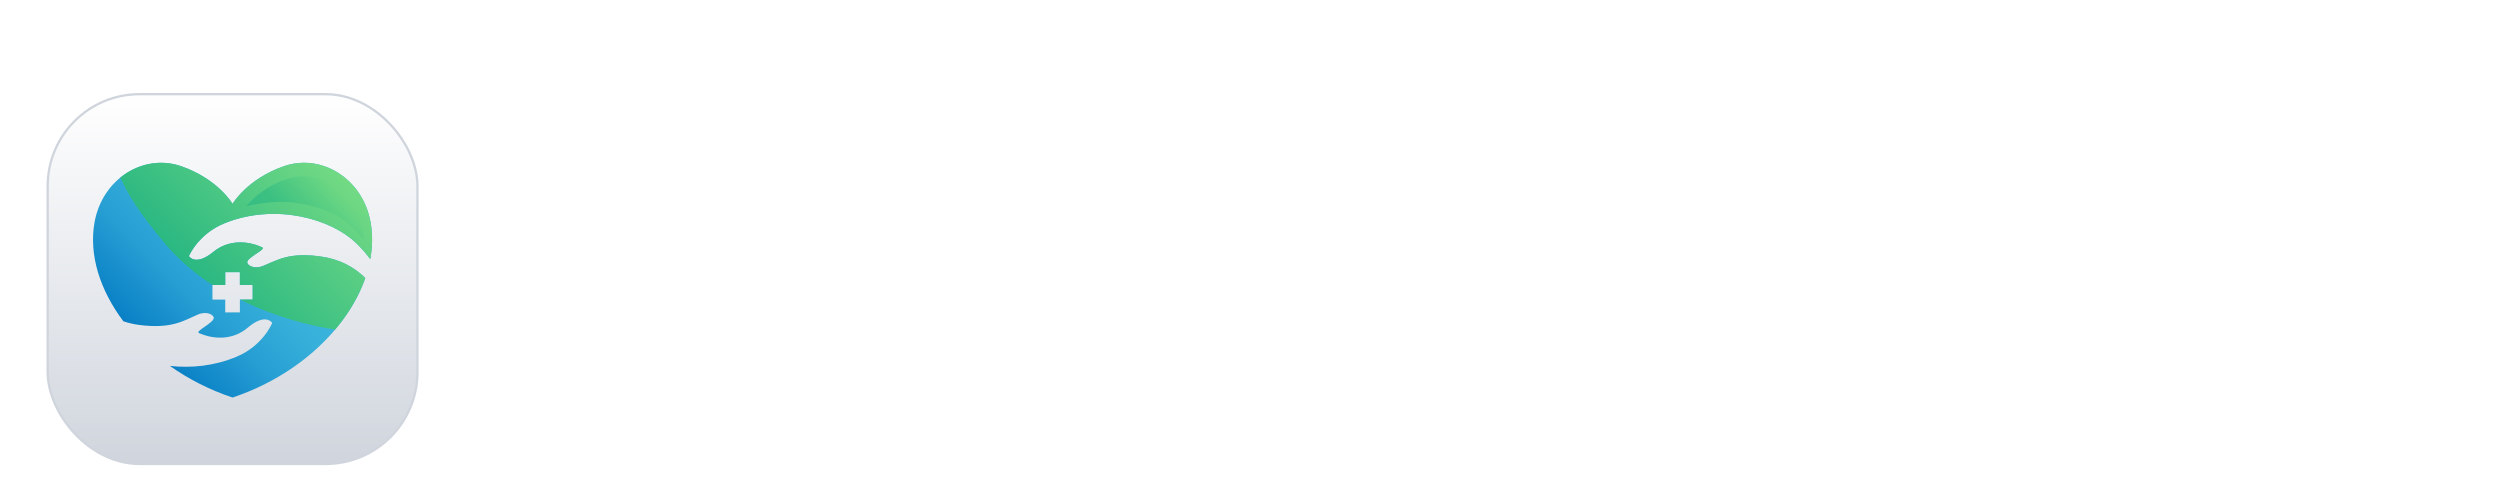 <svg width="215" height="42" viewBox="0 0 215 42" fill="none" xmlns="http://www.w3.org/2000/svg">
<g filter="url(#filter0_d_0_1597)">
<g filter="url(#filter1_dd_0_1597)">
<rect x="4.1" y="2.1" width="31.8" height="31.8" rx="7.9" fill="white"/>
<rect x="4.1" y="2.1" width="31.8" height="31.8" rx="7.9" fill="url(#paint0_linear_0_1597)"/>
<rect x="4.1" y="2.1" width="31.8" height="31.8" rx="7.9" stroke="#D0D5DD" stroke-width="0.2"/>
<path d="M19.355 13.183C23.71 11.45 28.474 12.819 30.637 14.913C31.106 15.367 31.504 15.828 31.845 16.285C32.039 15.211 32.055 14.14 31.868 13.105C31.185 9.326 27.619 7.186 24.423 8.291C21.241 9.392 20 11.532 20 11.532C20 11.532 18.759 9.392 15.578 8.291C12.381 7.186 8.816 9.327 8.133 13.105C7.628 15.894 8.584 18.939 10.61 21.63C11.037 21.773 11.485 21.881 11.959 21.943C14.798 22.316 15.818 21.557 17.018 21.049C17.814 20.711 18.413 21.094 18.384 21.363C18.339 21.779 16.769 22.489 17.106 22.639C18.435 23.229 20.072 23.233 21.305 22.18C22.838 20.871 23.411 21.766 23.411 21.766C23.411 21.766 22.65 23.708 20.358 24.672C18.446 25.476 16.442 25.674 14.611 25.468C16.19 26.585 18.003 27.52 20 28.188C25.71 26.278 29.928 22.187 31.415 17.91C30.407 16.916 29.172 16.3 27.699 16.076C24.867 15.647 23.832 16.386 22.623 16.871C21.82 17.193 21.229 16.798 21.263 16.53C21.316 16.115 22.9 15.435 22.566 15.279C21.249 14.663 19.613 14.626 18.358 15.655C16.8 16.933 16.245 16.027 16.245 16.027C16.245 16.027 17.044 14.101 19.355 13.183ZM18.271 18.505H19.371V17.405H20.63V18.505H21.73V19.764H20.63V20.864H19.371V19.764H18.271V18.505Z" fill="url(#paint1_linear_0_1597)"/>
<path d="M18.271 18.505H19.371V17.405H20.63V18.505H21.73V19.764H20.638C22.26 20.583 25.238 21.803 28.818 22.345C29.996 20.952 30.881 19.443 31.414 17.91C30.407 16.916 29.171 16.3 27.699 16.076C24.867 15.647 23.832 16.386 22.623 16.871C21.82 17.193 21.228 16.798 21.263 16.53C21.316 16.115 22.9 15.435 22.566 15.279C21.249 14.663 19.612 14.626 18.358 15.655C16.8 16.933 16.244 16.027 16.244 16.027C16.244 16.027 17.044 14.101 19.354 13.182C23.71 11.45 28.474 12.818 30.637 14.913C31.106 15.367 31.504 15.827 31.845 16.285C32.039 15.21 32.055 14.14 31.868 13.105C31.184 9.326 27.619 7.185 24.423 8.291C21.241 9.392 20 11.532 20 11.532C20 11.532 18.759 9.392 15.577 8.291C13.752 7.659 11.807 8.088 10.346 9.275C11.032 10.744 11.836 12.117 14.125 14.877C15.987 17.122 18.271 18.505 18.271 18.505Z" fill="url(#paint2_linear_0_1597)"/>
<path opacity="0.31" d="M28.277 9.649C25.271 8.139 22.169 10.489 21.185 11.73C22.882 11.372 24.367 11.189 26.246 11.584C29.025 12.168 30.065 13.171 31.306 14.654C31.087 11.907 29.352 10.19 28.277 9.649Z" fill="url(#paint3_linear_0_1597)"/>
</g>
<path d="M47.728 28V10.12H50.848L57.544 19.216H56.056L62.608 10.12H65.728V28H62.44V13.84L63.712 14.152L56.92 23.2H56.536L49.912 14.152L50.992 13.84V28H47.728ZM75.078 28.288C73.734 28.288 72.558 27.984 71.55 27.376C70.542 26.768 69.758 25.944 69.198 24.904C68.638 23.864 68.358 22.712 68.358 21.448C68.358 20.136 68.638 18.976 69.198 17.968C69.774 16.944 70.55 16.136 71.526 15.544C72.518 14.952 73.622 14.656 74.838 14.656C75.862 14.656 76.758 14.824 77.526 15.16C78.31 15.496 78.974 15.96 79.518 16.552C80.062 17.144 80.478 17.824 80.766 18.592C81.054 19.344 81.198 20.16 81.198 21.04C81.198 21.264 81.182 21.496 81.15 21.736C81.134 21.976 81.094 22.184 81.03 22.36H70.95V19.96H79.254L77.766 21.088C77.91 20.352 77.87 19.696 77.646 19.12C77.438 18.544 77.086 18.088 76.59 17.752C76.11 17.416 75.526 17.248 74.838 17.248C74.182 17.248 73.598 17.416 73.086 17.752C72.574 18.072 72.182 18.552 71.91 19.192C71.654 19.816 71.558 20.576 71.622 21.472C71.558 22.272 71.662 22.984 71.934 23.608C72.222 24.216 72.638 24.688 73.182 25.024C73.742 25.36 74.382 25.528 75.102 25.528C75.822 25.528 76.43 25.376 76.926 25.072C77.438 24.768 77.838 24.36 78.126 23.848L80.67 25.096C80.414 25.72 80.014 26.272 79.47 26.752C78.926 27.232 78.278 27.608 77.526 27.88C76.79 28.152 75.974 28.288 75.078 28.288ZM89.653 28.288C88.389 28.288 87.261 27.992 86.269 27.4C85.277 26.792 84.493 25.968 83.917 24.928C83.341 23.888 83.053 22.736 83.053 21.472C83.053 20.192 83.341 19.04 83.917 18.016C84.493 16.992 85.277 16.176 86.269 15.568C87.277 14.96 88.397 14.656 89.629 14.656C90.621 14.656 91.501 14.856 92.269 15.256C93.053 15.64 93.669 16.184 94.117 16.888L93.637 17.536V9.832H96.781V28H93.805V25.48L94.141 26.104C93.693 26.808 93.069 27.352 92.269 27.736C91.469 28.104 90.597 28.288 89.653 28.288ZM89.989 25.408C90.709 25.408 91.341 25.24 91.885 24.904C92.429 24.568 92.853 24.104 93.157 23.512C93.477 22.92 93.637 22.24 93.637 21.472C93.637 20.72 93.477 20.048 93.157 19.456C92.853 18.848 92.429 18.376 91.885 18.04C91.341 17.704 90.709 17.536 89.989 17.536C89.285 17.536 88.653 17.712 88.093 18.064C87.533 18.4 87.093 18.864 86.773 19.456C86.469 20.032 86.317 20.704 86.317 21.472C86.317 22.24 86.469 22.92 86.773 23.512C87.093 24.104 87.533 24.568 88.093 24.904C88.653 25.24 89.285 25.408 89.989 25.408ZM99.706 28V14.944H102.85V28H99.706ZM99.706 13.48V10.12H102.85V13.48H99.706ZM114.417 28.288C113.137 28.288 111.953 28.056 110.865 27.592C109.793 27.128 108.849 26.48 108.033 25.648C107.233 24.816 106.609 23.84 106.161 22.72C105.713 21.6 105.489 20.376 105.489 19.048C105.489 17.72 105.705 16.496 106.137 15.376C106.585 14.24 107.209 13.264 108.009 12.448C108.825 11.616 109.777 10.976 110.865 10.528C111.953 10.064 113.137 9.832 114.417 9.832C115.697 9.832 116.841 10.048 117.849 10.48C118.873 10.912 119.737 11.488 120.441 12.208C121.145 12.912 121.649 13.688 121.953 14.536L119.025 15.904C118.689 15.008 118.121 14.272 117.321 13.696C116.521 13.104 115.553 12.808 114.417 12.808C113.297 12.808 112.305 13.072 111.441 13.6C110.593 14.128 109.929 14.856 109.449 15.784C108.985 16.712 108.753 17.8 108.753 19.048C108.753 20.296 108.985 21.392 109.449 22.336C109.929 23.264 110.593 23.992 111.441 24.52C112.305 25.048 113.297 25.312 114.417 25.312C115.553 25.312 116.521 25.024 117.321 24.448C118.121 23.856 118.689 23.112 119.025 22.216L121.953 23.584C121.649 24.432 121.145 25.216 120.441 25.936C119.737 26.64 118.873 27.208 117.849 27.64C116.841 28.072 115.697 28.288 114.417 28.288ZM130.489 28.288C129.209 28.288 128.041 27.992 126.985 27.4C125.945 26.808 125.113 26 124.489 24.976C123.881 23.952 123.577 22.784 123.577 21.472C123.577 20.16 123.881 18.992 124.489 17.968C125.113 16.944 125.945 16.136 126.985 15.544C128.025 14.952 129.193 14.656 130.489 14.656C131.769 14.656 132.929 14.952 133.969 15.544C135.009 16.136 135.833 16.944 136.441 17.968C137.065 18.976 137.377 20.144 137.377 21.472C137.377 22.784 137.065 23.952 136.441 24.976C135.817 26 134.985 26.808 133.945 27.4C132.905 27.992 131.753 28.288 130.489 28.288ZM130.489 25.408C131.193 25.408 131.809 25.24 132.337 24.904C132.881 24.568 133.305 24.104 133.609 23.512C133.929 22.904 134.089 22.224 134.089 21.472C134.089 20.704 133.929 20.032 133.609 19.456C133.305 18.864 132.881 18.4 132.337 18.064C131.809 17.712 131.193 17.536 130.489 17.536C129.769 17.536 129.137 17.712 128.593 18.064C128.049 18.4 127.617 18.864 127.297 19.456C126.993 20.032 126.841 20.704 126.841 21.472C126.841 22.224 126.993 22.904 127.297 23.512C127.617 24.104 128.049 24.568 128.593 24.904C129.137 25.24 129.769 25.408 130.489 25.408ZM139.761 28V14.944H142.713V17.512L142.473 17.056C142.777 16.272 143.273 15.68 143.961 15.28C144.665 14.864 145.481 14.656 146.409 14.656C147.369 14.656 148.217 14.864 148.953 15.28C149.705 15.696 150.289 16.28 150.705 17.032C151.121 17.768 151.329 18.624 151.329 19.6V28H148.185V20.344C148.185 19.768 148.073 19.272 147.849 18.856C147.625 18.44 147.313 18.12 146.913 17.896C146.529 17.656 146.073 17.536 145.545 17.536C145.033 17.536 144.577 17.656 144.177 17.896C143.777 18.12 143.465 18.44 143.241 18.856C143.017 19.272 142.905 19.768 142.905 20.344V28H139.761ZM153.987 28V14.944H156.939V17.512L156.699 17.056C157.003 16.272 157.499 15.68 158.187 15.28C158.891 14.864 159.707 14.656 160.635 14.656C161.595 14.656 162.443 14.864 163.179 15.28C163.931 15.696 164.515 16.28 164.931 17.032C165.347 17.768 165.555 18.624 165.555 19.6V28H162.411V20.344C162.411 19.768 162.299 19.272 162.075 18.856C161.851 18.44 161.539 18.12 161.139 17.896C160.755 17.656 160.299 17.536 159.771 17.536C159.259 17.536 158.803 17.656 158.403 17.896C158.003 18.12 157.691 18.44 157.467 18.856C157.243 19.272 157.131 19.768 157.131 20.344V28H153.987ZM174.406 28.288C173.062 28.288 171.886 27.984 170.878 27.376C169.87 26.768 169.086 25.944 168.526 24.904C167.966 23.864 167.686 22.712 167.686 21.448C167.686 20.136 167.966 18.976 168.526 17.968C169.102 16.944 169.878 16.136 170.854 15.544C171.846 14.952 172.95 14.656 174.166 14.656C175.19 14.656 176.086 14.824 176.854 15.16C177.638 15.496 178.302 15.96 178.846 16.552C179.39 17.144 179.806 17.824 180.094 18.592C180.382 19.344 180.526 20.16 180.526 21.04C180.526 21.264 180.51 21.496 180.478 21.736C180.462 21.976 180.422 22.184 180.358 22.36H170.278V19.96H178.582L177.094 21.088C177.238 20.352 177.198 19.696 176.974 19.12C176.766 18.544 176.414 18.088 175.918 17.752C175.438 17.416 174.854 17.248 174.166 17.248C173.51 17.248 172.926 17.416 172.414 17.752C171.902 18.072 171.51 18.552 171.238 19.192C170.982 19.816 170.886 20.576 170.95 21.472C170.886 22.272 170.99 22.984 171.262 23.608C171.55 24.216 171.966 24.688 172.51 25.024C173.07 25.36 173.71 25.528 174.43 25.528C175.15 25.528 175.758 25.376 176.254 25.072C176.766 24.768 177.166 24.36 177.454 23.848L179.998 25.096C179.742 25.72 179.342 26.272 178.798 26.752C178.254 27.232 177.606 27.608 176.854 27.88C176.118 28.152 175.302 28.288 174.406 28.288ZM189.197 28.288C187.901 28.288 186.733 27.992 185.693 27.4C184.669 26.792 183.861 25.976 183.269 24.952C182.677 23.912 182.381 22.744 182.381 21.448C182.381 20.152 182.677 18.992 183.269 17.968C183.861 16.944 184.669 16.136 185.693 15.544C186.733 14.952 187.901 14.656 189.197 14.656C190.125 14.656 190.989 14.824 191.789 15.16C192.589 15.48 193.277 15.928 193.853 16.504C194.445 17.064 194.869 17.736 195.125 18.52L192.365 19.72C192.125 19.064 191.717 18.536 191.141 18.136C190.581 17.736 189.933 17.536 189.197 17.536C188.509 17.536 187.893 17.704 187.349 18.04C186.821 18.376 186.405 18.84 186.101 19.432C185.797 20.024 185.645 20.704 185.645 21.472C185.645 22.24 185.797 22.92 186.101 23.512C186.405 24.104 186.821 24.568 187.349 24.904C187.893 25.24 188.509 25.408 189.197 25.408C189.949 25.408 190.605 25.208 191.165 24.808C191.725 24.408 192.125 23.872 192.365 23.2L195.125 24.448C194.869 25.184 194.453 25.848 193.877 26.44C193.301 27.016 192.613 27.472 191.813 27.808C191.013 28.128 190.141 28.288 189.197 28.288ZM203.463 28.144C201.991 28.144 200.847 27.744 200.031 26.944C199.231 26.128 198.831 24.984 198.831 23.512V17.752H196.575V14.944H196.815C197.455 14.944 197.951 14.776 198.303 14.44C198.655 14.104 198.831 13.616 198.831 12.976V11.968H201.975V14.944H204.975V17.752H201.975V23.344C201.975 23.776 202.047 24.144 202.191 24.448C202.351 24.752 202.591 24.984 202.911 25.144C203.247 25.304 203.671 25.384 204.183 25.384C204.295 25.384 204.423 25.376 204.567 25.36C204.727 25.344 204.879 25.328 205.023 25.312V28C204.799 28.032 204.543 28.064 204.255 28.096C203.967 28.128 203.703 28.144 203.463 28.144Z" fill="white"/>
</g>
<defs>
<filter id="filter0_d_0_1597" x="0" y="2" width="215" height="40" filterUnits="userSpaceOnUse" color-interpolation-filters="sRGB">
<feFlood flood-opacity="0" result="BackgroundImageFix"/>
<feColorMatrix in="SourceAlpha" type="matrix" values="0 0 0 0 0 0 0 0 0 0 0 0 0 0 0 0 0 0 127 0" result="hardAlpha"/>
<feOffset dy="4"/>
<feGaussianBlur stdDeviation="2"/>
<feComposite in2="hardAlpha" operator="out"/>
<feColorMatrix type="matrix" values="0 0 0 0 0 0 0 0 0 0 0 0 0 0 0 0 0 0 0.25 0"/>
<feBlend mode="normal" in2="BackgroundImageFix" result="effect1_dropShadow_0_1597"/>
<feBlend mode="normal" in="SourceGraphic" in2="effect1_dropShadow_0_1597" result="shape"/>
</filter>
<filter id="filter1_dd_0_1597" x="1" y="0" width="38" height="38" filterUnits="userSpaceOnUse" color-interpolation-filters="sRGB">
<feFlood flood-opacity="0" result="BackgroundImageFix"/>
<feColorMatrix in="SourceAlpha" type="matrix" values="0 0 0 0 0 0 0 0 0 0 0 0 0 0 0 0 0 0 127 0" result="hardAlpha"/>
<feOffset dy="1"/>
<feGaussianBlur stdDeviation="1"/>
<feColorMatrix type="matrix" values="0 0 0 0 0.063 0 0 0 0 0.094 0 0 0 0 0.157 0 0 0 0.06 0"/>
<feBlend mode="normal" in2="BackgroundImageFix" result="effect1_dropShadow_0_1597"/>
<feColorMatrix in="SourceAlpha" type="matrix" values="0 0 0 0 0 0 0 0 0 0 0 0 0 0 0 0 0 0 127 0" result="hardAlpha"/>
<feOffset dy="1"/>
<feGaussianBlur stdDeviation="1.5"/>
<feColorMatrix type="matrix" values="0 0 0 0 0.063 0 0 0 0 0.094 0 0 0 0 0.157 0 0 0 0.1 0"/>
<feBlend mode="normal" in2="effect1_dropShadow_0_1597" result="effect2_dropShadow_0_1597"/>
<feBlend mode="normal" in="SourceGraphic" in2="effect2_dropShadow_0_1597" result="shape"/>
</filter>
<linearGradient id="paint0_linear_0_1597" x1="20" y1="2" x2="20" y2="34" gradientUnits="userSpaceOnUse">
<stop stop-color="white"/>
<stop offset="1" stop-color="#D0D5DD"/>
</linearGradient>
<linearGradient id="paint1_linear_0_1597" x1="11.199" y1="24.214" x2="28.835" y2="6.578" gradientUnits="userSpaceOnUse">
<stop stop-color="#0076C1"/>
<stop offset="0.074" stop-color="#0B82C6"/>
<stop offset="0.277" stop-color="#269ED3"/>
<stop offset="0.455" stop-color="#36AFDA"/>
<stop offset="0.587" stop-color="#3CB5DD"/>
</linearGradient>
<linearGradient id="paint2_linear_0_1597" x1="11.139" y1="24.254" x2="28.827" y2="6.565" gradientUnits="userSpaceOnUse">
<stop stop-color="#00A482"/>
<stop offset="1" stop-color="#79DD83"/>
</linearGradient>
<linearGradient id="paint3_linear_0_1597" x1="25.861" y1="13.507" x2="29.529" y2="10.113" gradientUnits="userSpaceOnUse">
<stop stop-color="#00A482"/>
<stop offset="1" stop-color="#79DD83"/>
</linearGradient>
</defs>
</svg>
